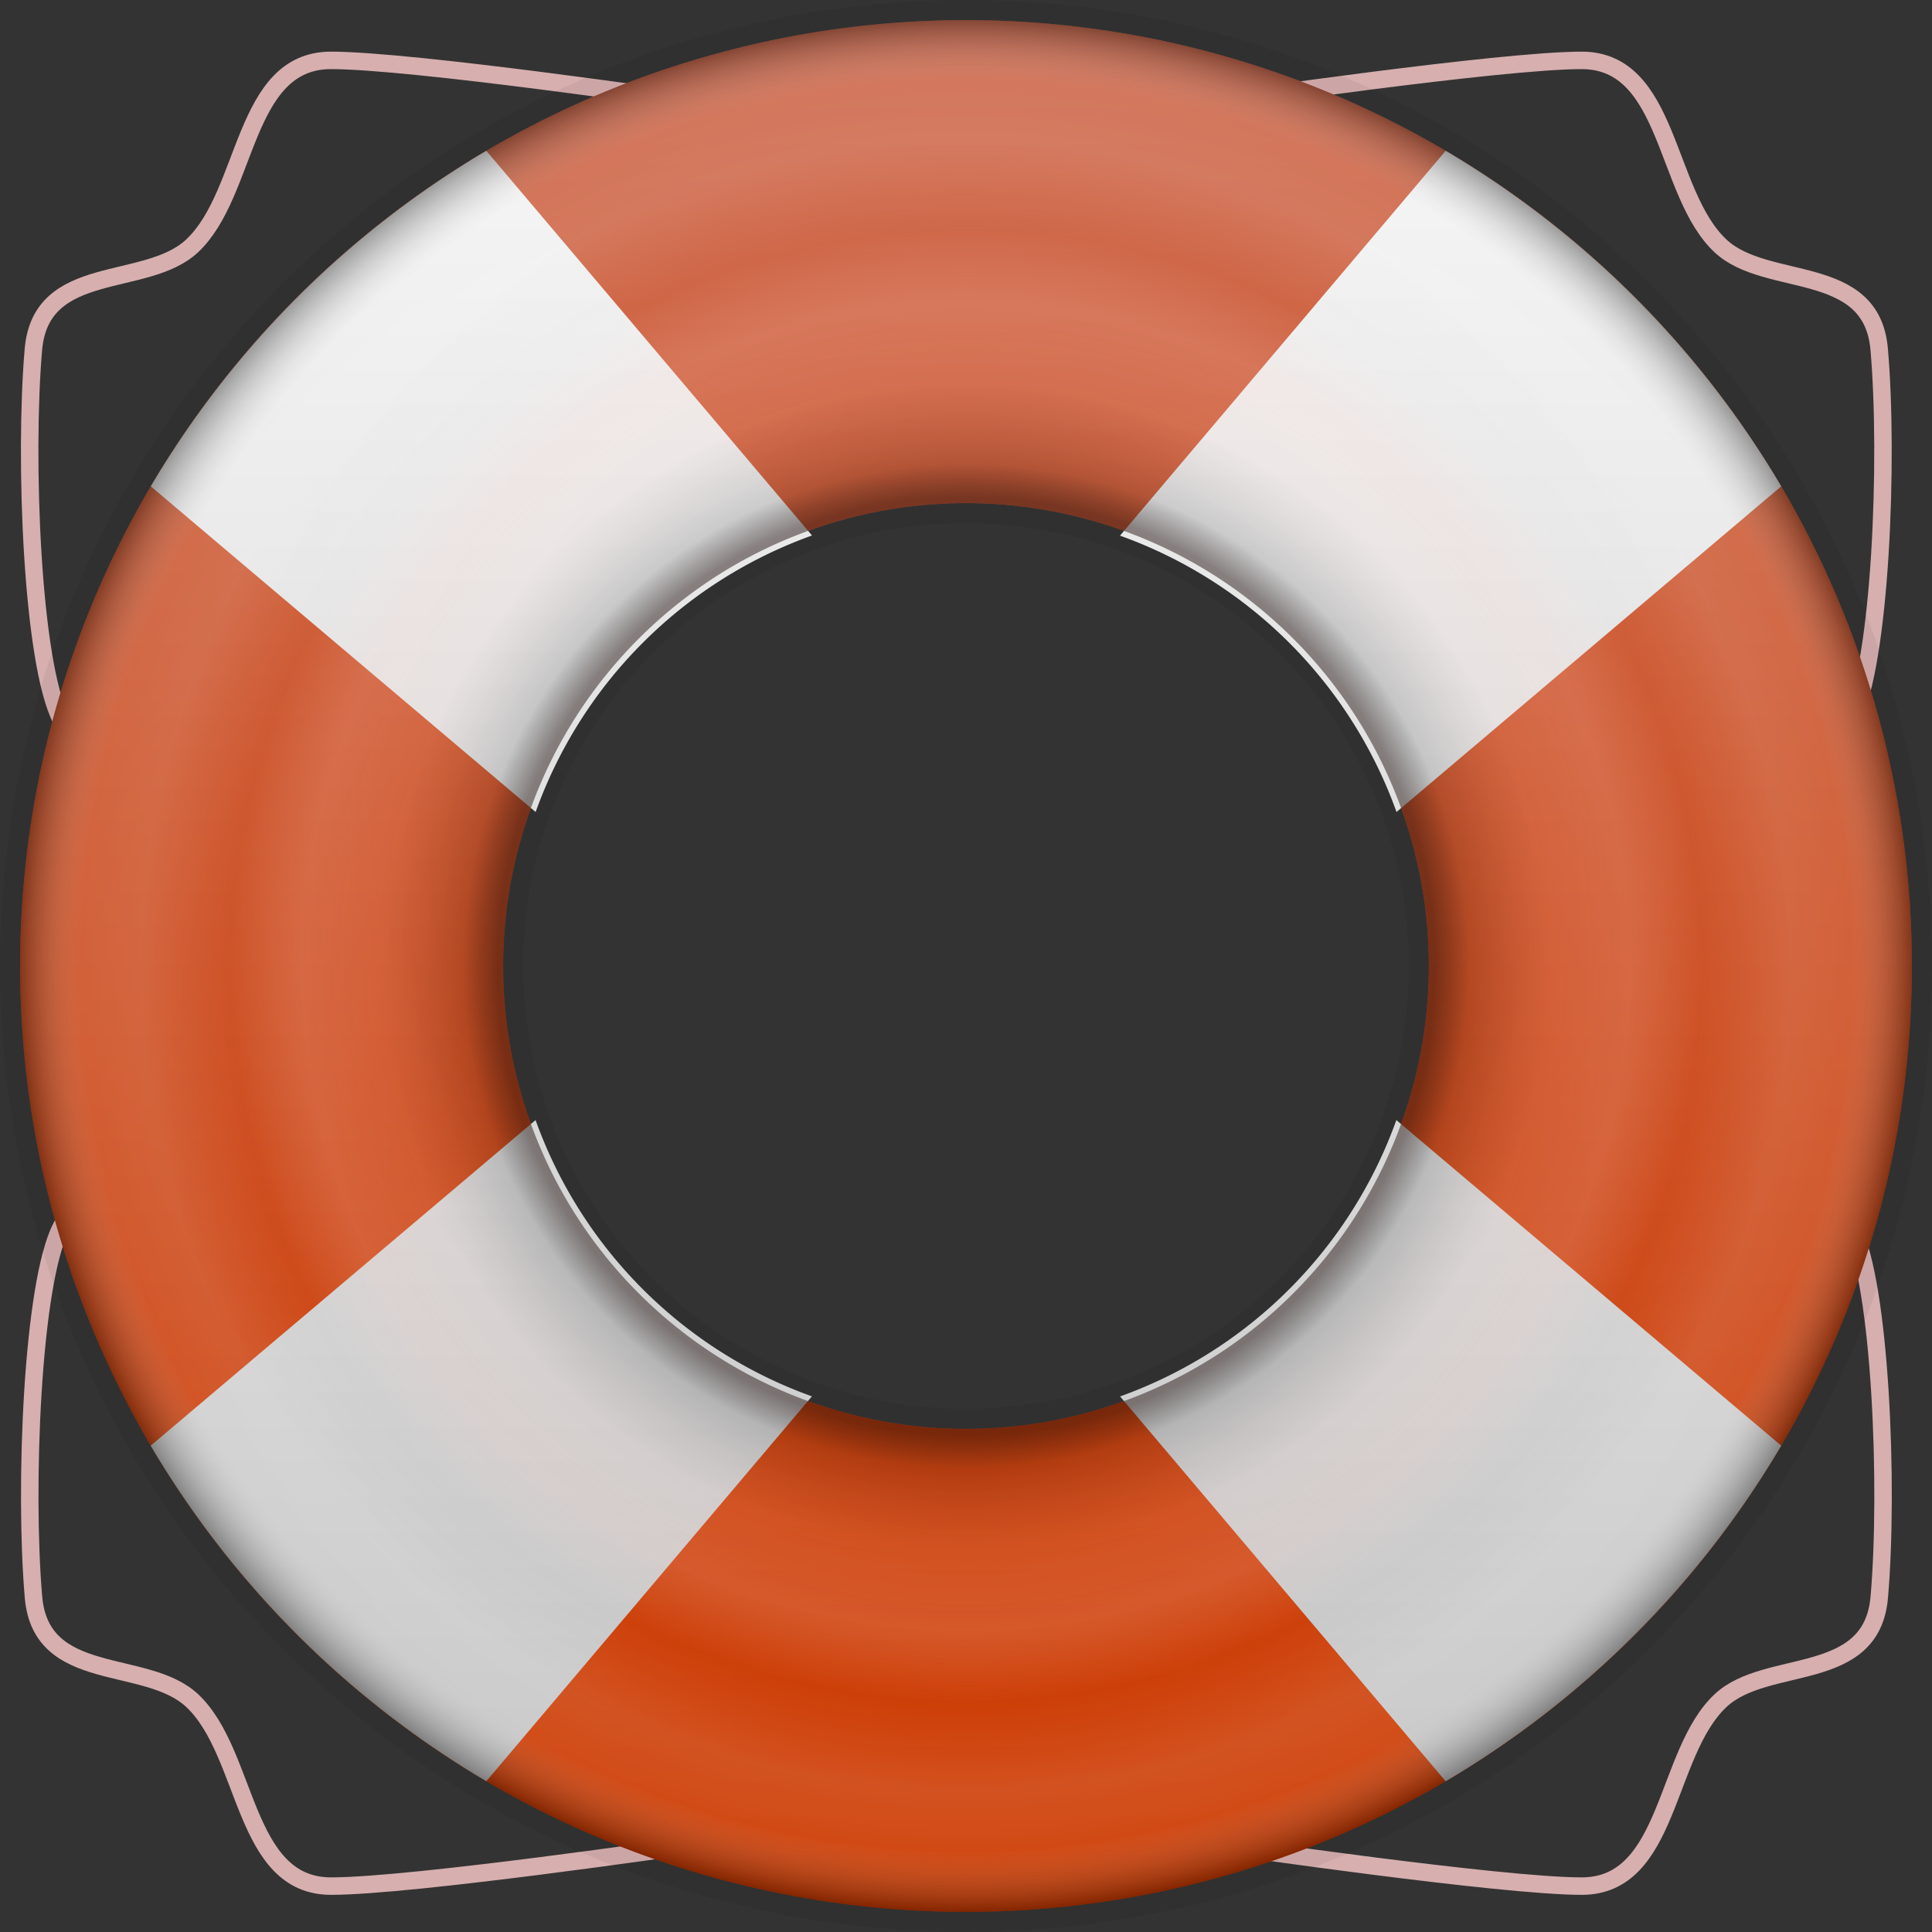 <svg xmlns="http://www.w3.org/2000/svg" xmlns:xlink="http://www.w3.org/1999/xlink" height="24" viewBox="0 0 24 24" width="24"><rect x="0" y="0" width="24" height="24" fill="#333333" stroke="none"/><title>Template icons dark</title><defs><linearGradient id="e"><stop offset="0" stop-color="#ff2a0b"/><stop offset=".496" stop-color="#110200" stop-opacity=".453"/><stop offset=".532" stop-opacity=".13"/><stop offset=".617" stop-color="#ffcdc5" stop-opacity=".106"/><stop offset=".702" stop-color="#ffd2cb" stop-opacity=".161"/><stop offset=".778" stop-color="#ffe2dd" stop-opacity="0"/><stop offset=".872" stop-color="#fff" stop-opacity=".109"/><stop offset=".936" stop-color="#fff" stop-opacity=".078"/><stop offset="1" stop-opacity=".354"/></linearGradient><linearGradient id="d"><stop offset="0" stop-opacity="0"/><stop offset=".497" stop-opacity="0"/><stop offset=".749" stop-opacity=".271"/><stop offset="1" stop-opacity="0"/></linearGradient><linearGradient id="b"><stop offset="0" stop-color="#c5c5c5"/><stop offset="1" stop-color="#f4f4f4"/></linearGradient><linearGradient id="a"><stop offset="0" stop-color="#cd3a00"/><stop offset="1" stop-color="#cf6e53"/></linearGradient><linearGradient id="c"><stop offset="0" stop-color="#fff" stop-opacity="0"/><stop offset=".657" stop-color="#fff" stop-opacity="0"/><stop offset=".829" stop-color="#fff8f4" stop-opacity=".26"/><stop offset="1" stop-color="#fff" stop-opacity="0"/></linearGradient><linearGradient gradientTransform="matrix(.25 0 0 .25 -84 -84)" xlink:href="#b" id="g" x1="170" y1="201.251" x2="170" y2="119" gradientUnits="userSpaceOnUse"/><linearGradient gradientTransform="matrix(.25 0 0 .25 -84 -84)" xlink:href="#a" id="f" x1="160" y1="205" x2="160" y2="113" gradientUnits="userSpaceOnUse"/><radialGradient gradientTransform="matrix(.25 0 0 .25 -84 -84)" xlink:href="#e" id="h" cx="160" cy="160" fx="160" fy="160" r="47" gradientUnits="userSpaceOnUse"/></defs><path style="font-variant-east_asian:normal" d="M4.112.75c-1.103 0-1.025 1.649-1.726 2.305C1.814 3.591.51 3.25.415 4.34.298 5.694.397 8.234.759 8.937L8.537 1.25s-3.42-.5-4.425-.5zm15.535 0c-1.005 0-4.424.5-4.424.5L23 8.937c.363-.703.462-3.243.344-4.598-.094-1.089-1.399-.748-1.971-1.284C20.673 2.4 20.75.75 19.647.75zM.76 15.244c-.362.702-.461 3.243-.344 4.597.094 1.09 1.399.748 1.971 1.284.7.656.623 2.305 1.726 2.305 1.005 0 4.425-.5 4.425-.5zm22.241 0l-7.777 7.686s3.42.5 4.424.5c1.103 0 1.026-1.649 1.726-2.305.572-.536 1.877-.195 1.971-1.284.118-1.354.019-3.895-.344-4.597z" fill="none" fill-rule="evenodd" stroke="#d7afaf" stroke-width=".217"/><path d="M12 0C5.373 0 0 5.373 0 12s5.373 12 12 12 12-5.373 12-12S18.627 0 12 0zm0 6.5a5.5 5.5 0 1 1 0 11 5.5 5.5 0 0 1 0-11z" style="isolation:auto;mix-blend-mode:normal;marker:none" color="#000" display="block" overflow="visible" fill-opacity=".052" stroke-width=".261" stroke-opacity=".37" paint-order="fill markers stroke"/><path style="isolation:auto;mix-blend-mode:normal;marker:none" d="M-44-55.75A11.75 11.75 0 0 0-55.75-44 11.75 11.75 0 0 0-44-32.25 11.75 11.75 0 0 0-32.25-44 11.75 11.75 0 0 0-44-55.75zm0 6A5.75 5.75 0 0 1-38.25-44 5.75 5.75 0 0 1-44-38.25 5.75 5.75 0 0 1-49.75-44 5.75 5.75 0 0 1-44-49.75z" color="#000" display="block" overflow="visible" fill="url(#f)" stroke-width=".255" stroke-opacity=".37" paint-order="fill markers stroke" transform="translate(56 56)"/><path style="isolation:auto;mix-blend-mode:normal;marker:none" d="M-49.958-54.126a11.804 11.804 0 0 0-4.168 4.168l4.78 4.045a5.685 5.685 0 0 1 3.433-3.435zm11.916 0l-4.045 4.78a5.685 5.685 0 0 1 3.435 3.433l4.778-4.045a11.804 11.804 0 0 0-4.168-4.168zm-11.305 12.04l-4.78 4.044a11.804 11.804 0 0 0 4.169 4.168l4.044-4.78a5.685 5.685 0 0 1-3.433-3.432zm10.693 0a5.685 5.685 0 0 1-3.432 3.433l4.044 4.78a11.804 11.804 0 0 0 4.168-4.169z" color="#000" overflow="visible" fill="url(#g)" stroke-width=".302" stroke-opacity=".391" paint-order="fill markers stroke" transform="translate(56 56)"/><path d="M-44-55.75A11.75 11.75 0 0 0-55.75-44 11.75 11.75 0 0 0-44-32.25 11.75 11.75 0 0 0-32.25-44 11.75 11.75 0 0 0-44-55.75zm0 6A5.75 5.75 0 0 1-38.25-44 5.75 5.75 0 0 1-44-38.25 5.75 5.75 0 0 1-49.75-44 5.75 5.75 0 0 1-44-49.75z" style="isolation:auto;mix-blend-mode:normal;marker:none" color="#000" overflow="visible" fill="url(#h)" stroke-width=".255" stroke-opacity=".37" paint-order="fill markers stroke" transform="translate(56 56)"/></svg>